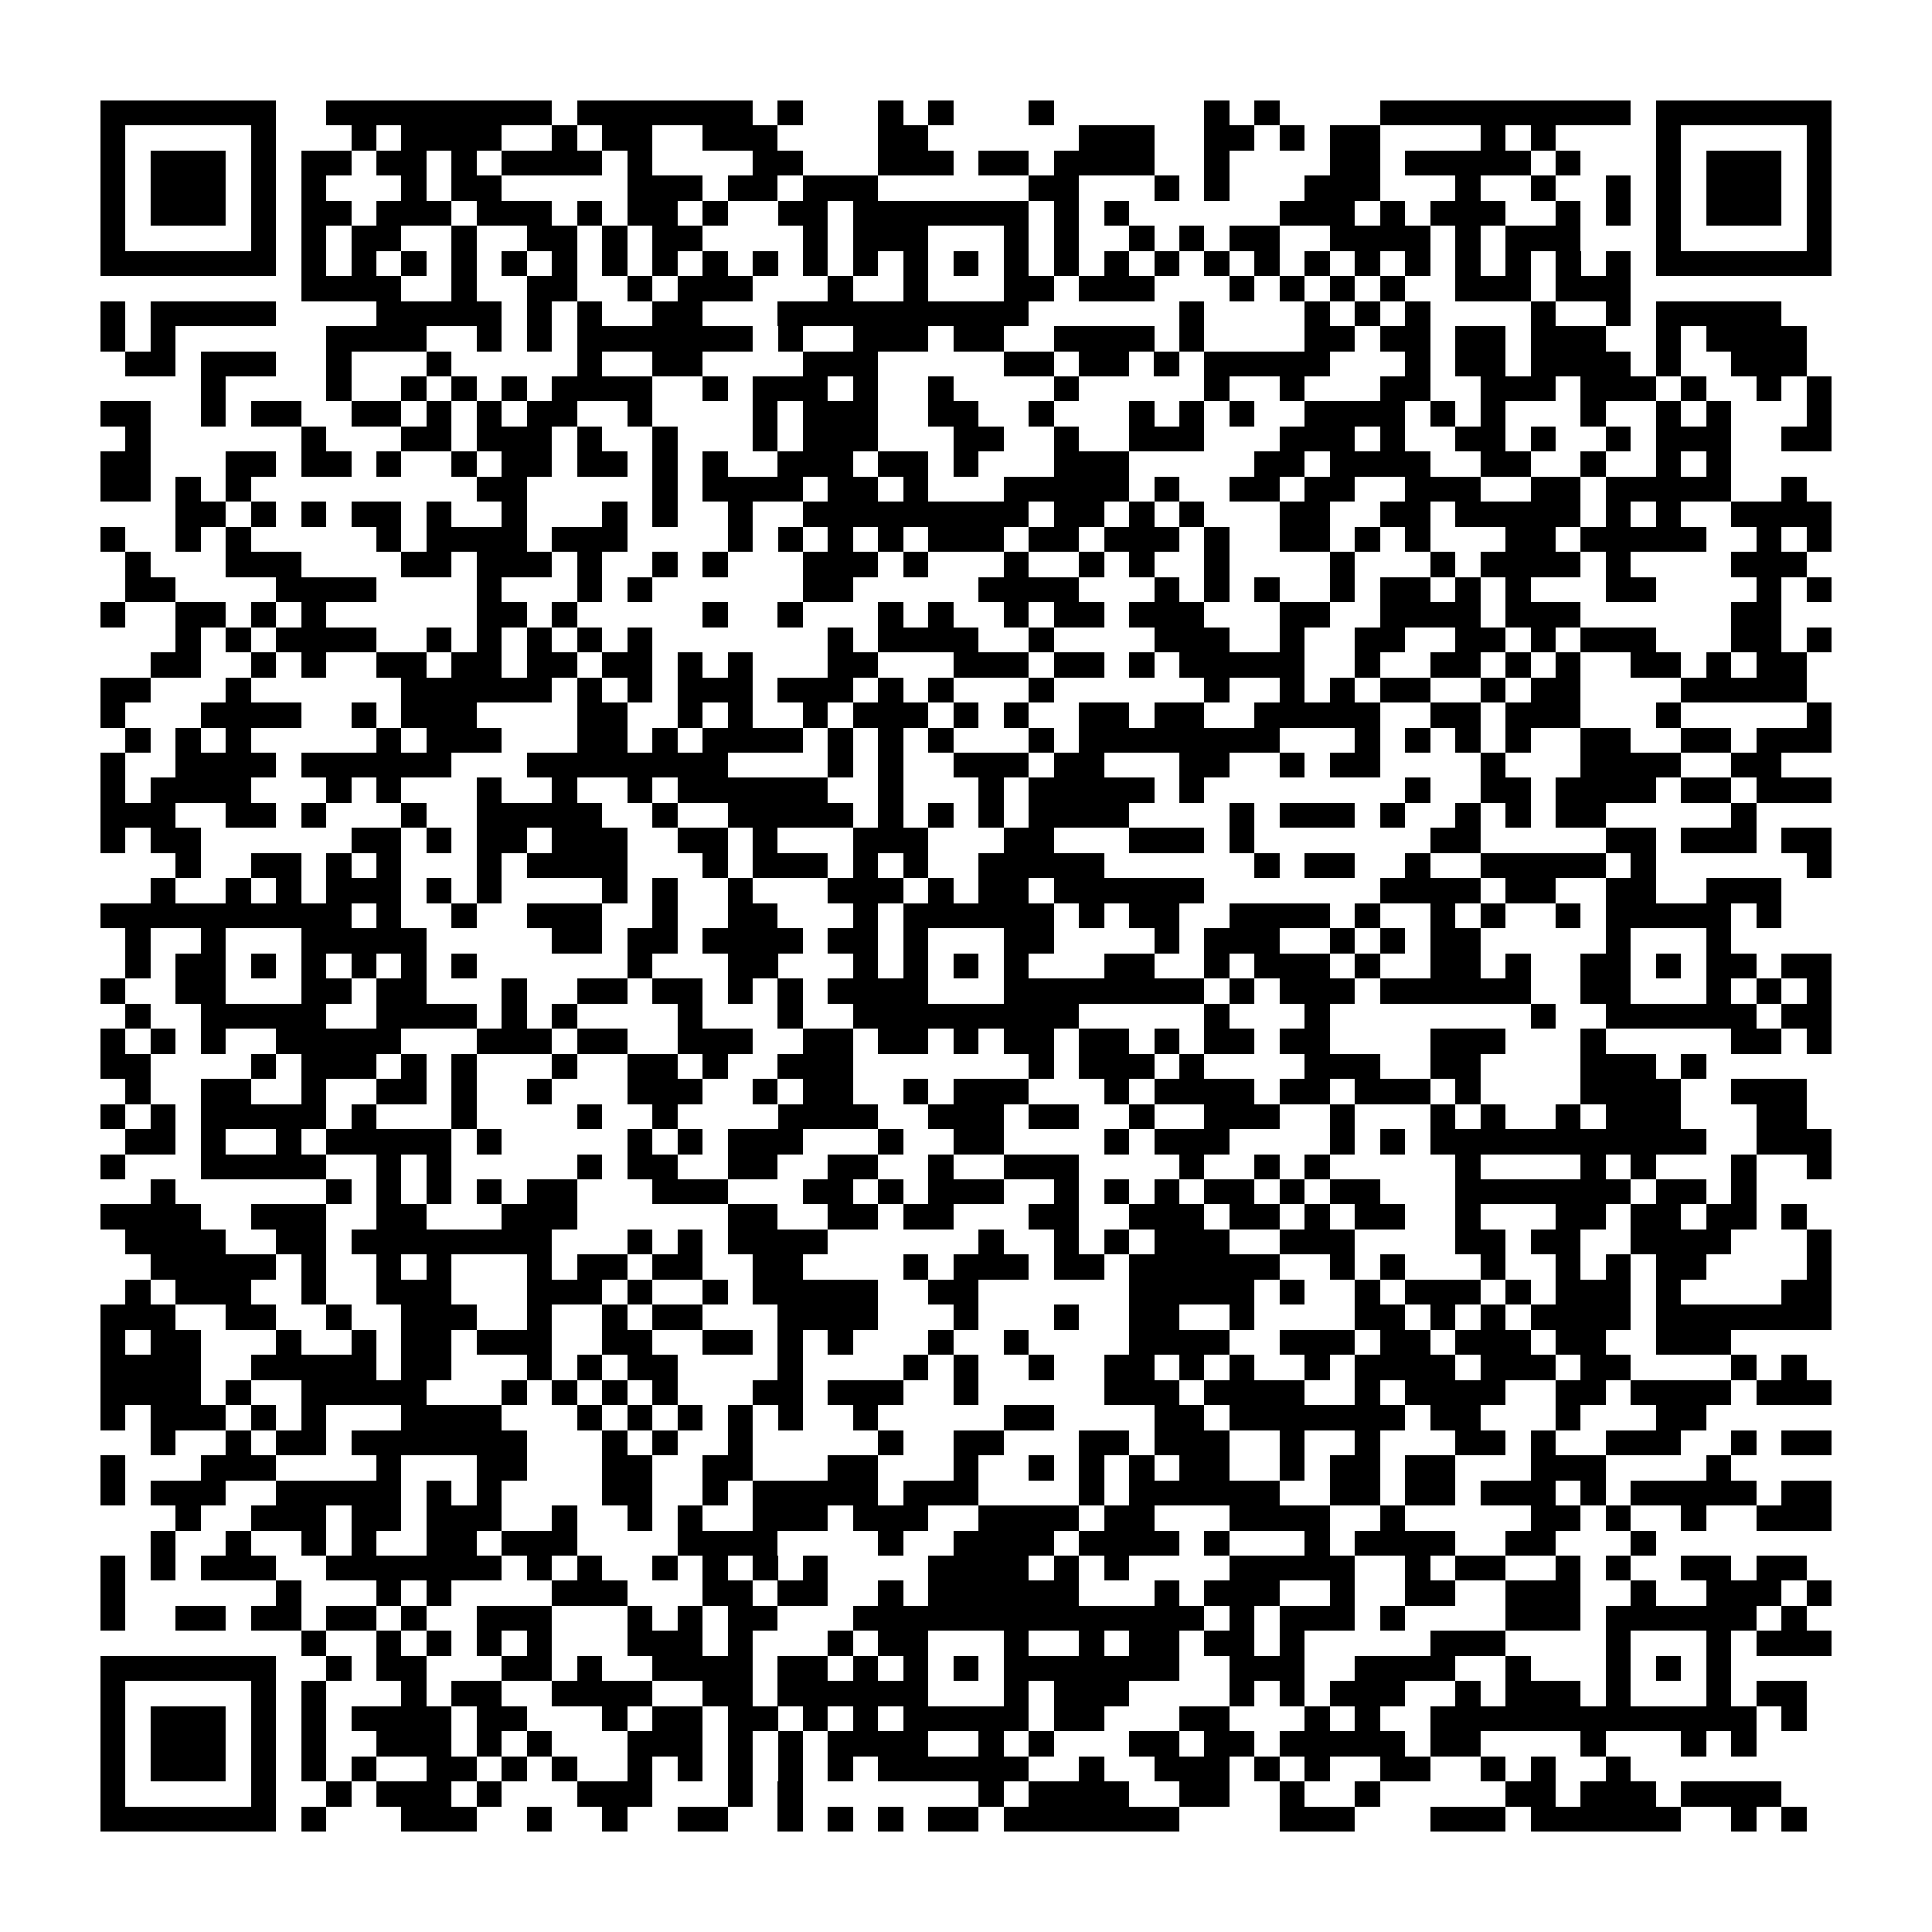 <?xml version="1.0" encoding="utf-8"?><!DOCTYPE svg PUBLIC "-//W3C//DTD SVG 1.1//EN" "http://www.w3.org/Graphics/SVG/1.1/DTD/svg11.dtd"><svg xmlns="http://www.w3.org/2000/svg" viewBox="0 0 77 77" shape-rendering="crispEdges"><path fill="#ffffff" d="M0 0h77v77H0z"/><path stroke="#000000" d="M4 4.5h7m2 0h9m1 0h7m1 0h1m3 0h1m1 0h1m3 0h1m6 0h1m1 0h1m4 0h10m1 0h7M4 5.5h1m5 0h1m3 0h1m1 0h4m2 0h1m1 0h2m2 0h3m4 0h2m6 0h3m2 0h2m1 0h1m1 0h2m4 0h1m1 0h1m4 0h1m5 0h1M4 6.5h1m1 0h3m1 0h1m1 0h2m1 0h2m1 0h1m1 0h4m1 0h1m4 0h2m3 0h3m1 0h2m1 0h4m2 0h1m4 0h2m1 0h5m1 0h1m3 0h1m1 0h3m1 0h1M4 7.5h1m1 0h3m1 0h1m1 0h1m3 0h1m1 0h2m5 0h3m1 0h2m1 0h3m6 0h2m3 0h1m1 0h1m3 0h3m3 0h1m2 0h1m2 0h1m1 0h1m1 0h3m1 0h1M4 8.5h1m1 0h3m1 0h1m1 0h2m1 0h3m1 0h3m1 0h1m1 0h2m1 0h1m2 0h2m1 0h7m1 0h1m1 0h1m6 0h3m1 0h1m1 0h3m2 0h1m1 0h1m1 0h1m1 0h3m1 0h1M4 9.5h1m5 0h1m1 0h1m1 0h2m2 0h1m2 0h2m1 0h1m1 0h2m4 0h1m1 0h3m3 0h1m1 0h1m2 0h1m1 0h1m1 0h2m2 0h4m1 0h1m1 0h3m3 0h1m5 0h1M4 10.5h7m1 0h1m1 0h1m1 0h1m1 0h1m1 0h1m1 0h1m1 0h1m1 0h1m1 0h1m1 0h1m1 0h1m1 0h1m1 0h1m1 0h1m1 0h1m1 0h1m1 0h1m1 0h1m1 0h1m1 0h1m1 0h1m1 0h1m1 0h1m1 0h1m1 0h1m1 0h1m1 0h1m1 0h7M12 11.5h4m2 0h1m2 0h2m2 0h1m1 0h3m3 0h1m2 0h1m3 0h2m1 0h3m3 0h1m1 0h1m1 0h1m1 0h1m2 0h3m1 0h3M4 12.5h1m1 0h5m4 0h5m1 0h1m1 0h1m2 0h2m3 0h10m6 0h1m4 0h1m1 0h1m1 0h1m4 0h1m2 0h1m1 0h5M4 13.5h1m1 0h1m6 0h4m2 0h1m1 0h1m1 0h7m1 0h1m2 0h3m1 0h2m2 0h4m1 0h1m4 0h2m1 0h2m1 0h2m1 0h3m2 0h1m1 0h4M5 14.5h2m1 0h3m2 0h1m3 0h1m5 0h1m2 0h2m4 0h3m5 0h2m1 0h2m1 0h1m1 0h5m3 0h1m1 0h2m1 0h4m1 0h1m2 0h3M8 15.5h1m4 0h1m2 0h1m1 0h1m1 0h1m1 0h4m2 0h1m1 0h3m1 0h1m2 0h1m4 0h1m5 0h1m2 0h1m3 0h2m2 0h3m1 0h3m1 0h1m2 0h1m1 0h1M4 16.5h2m2 0h1m1 0h2m2 0h2m1 0h1m1 0h1m1 0h2m2 0h1m4 0h1m1 0h3m2 0h2m2 0h1m3 0h1m1 0h1m1 0h1m2 0h4m1 0h1m1 0h1m3 0h1m2 0h1m1 0h1m3 0h1M5 17.5h1m6 0h1m3 0h2m1 0h3m1 0h1m2 0h1m3 0h1m1 0h3m3 0h2m2 0h1m2 0h3m3 0h3m1 0h1m2 0h2m1 0h1m2 0h1m1 0h3m2 0h2M4 18.5h2m3 0h2m1 0h2m1 0h1m2 0h1m1 0h2m1 0h2m1 0h1m1 0h1m2 0h3m1 0h2m1 0h1m3 0h3m5 0h2m1 0h4m2 0h2m2 0h1m2 0h1m1 0h1M4 19.5h2m1 0h1m1 0h1m9 0h2m5 0h1m1 0h4m1 0h2m1 0h1m3 0h5m1 0h1m2 0h2m1 0h2m2 0h3m2 0h2m1 0h5m2 0h1M7 20.5h2m1 0h1m1 0h1m1 0h2m1 0h1m2 0h1m3 0h1m1 0h1m2 0h1m2 0h9m1 0h2m1 0h1m1 0h1m3 0h2m2 0h2m1 0h5m1 0h1m1 0h1m2 0h4M4 21.5h1m2 0h1m1 0h1m5 0h1m1 0h4m1 0h3m4 0h1m1 0h1m1 0h1m1 0h1m1 0h3m1 0h2m1 0h3m1 0h1m2 0h2m1 0h1m1 0h1m3 0h2m1 0h5m2 0h1m1 0h1M5 22.5h1m3 0h3m4 0h2m1 0h3m1 0h1m2 0h1m1 0h1m3 0h3m1 0h1m3 0h1m2 0h1m1 0h1m2 0h1m4 0h1m3 0h1m1 0h4m1 0h1m4 0h3M5 23.5h2m4 0h4m4 0h1m3 0h1m1 0h1m6 0h2m5 0h4m3 0h1m1 0h1m1 0h1m2 0h1m1 0h2m1 0h1m1 0h1m3 0h2m4 0h1m1 0h1M4 24.5h1m2 0h2m1 0h1m1 0h1m6 0h2m1 0h1m5 0h1m2 0h1m3 0h1m1 0h1m2 0h1m1 0h2m1 0h3m3 0h2m2 0h4m1 0h3m6 0h2M7 25.5h1m1 0h1m1 0h4m2 0h1m1 0h1m1 0h1m1 0h1m1 0h1m7 0h1m1 0h4m2 0h1m4 0h3m2 0h1m2 0h2m2 0h2m1 0h1m1 0h3m3 0h2m1 0h1M6 26.5h2m2 0h1m1 0h1m2 0h2m1 0h2m1 0h2m1 0h2m1 0h1m1 0h1m3 0h2m3 0h3m1 0h2m1 0h1m1 0h5m2 0h1m2 0h2m1 0h1m1 0h1m2 0h2m1 0h1m1 0h2M4 27.5h2m3 0h1m6 0h6m1 0h1m1 0h1m1 0h3m1 0h3m1 0h1m1 0h1m3 0h1m6 0h1m2 0h1m1 0h1m1 0h2m2 0h1m1 0h2m4 0h5M4 28.5h1m3 0h4m2 0h1m1 0h3m4 0h2m2 0h1m1 0h1m2 0h1m1 0h3m1 0h1m1 0h1m2 0h2m1 0h2m2 0h5m2 0h2m1 0h3m3 0h1m5 0h1M5 29.5h1m1 0h1m1 0h1m5 0h1m1 0h3m3 0h2m1 0h1m1 0h4m1 0h1m1 0h1m1 0h1m3 0h1m1 0h8m3 0h1m1 0h1m1 0h1m1 0h1m2 0h2m2 0h2m1 0h3M4 30.5h1m2 0h4m1 0h6m3 0h8m4 0h1m1 0h1m2 0h3m1 0h2m3 0h2m2 0h1m1 0h2m4 0h1m3 0h4m2 0h2M4 31.5h1m1 0h4m3 0h1m1 0h1m3 0h1m2 0h1m2 0h1m1 0h6m2 0h1m3 0h1m1 0h5m1 0h1m8 0h1m2 0h2m1 0h4m1 0h2m1 0h3M4 32.5h3m2 0h2m1 0h1m3 0h1m2 0h5m2 0h1m2 0h5m1 0h1m1 0h1m1 0h1m1 0h4m4 0h1m1 0h3m1 0h1m2 0h1m1 0h1m1 0h2m5 0h1M4 33.5h1m1 0h2m6 0h2m1 0h1m1 0h2m1 0h3m2 0h2m1 0h1m3 0h3m3 0h2m3 0h3m1 0h1m7 0h2m5 0h2m1 0h3m1 0h2M7 34.5h1m2 0h2m1 0h1m1 0h1m3 0h1m1 0h4m3 0h1m1 0h3m1 0h1m1 0h1m2 0h5m6 0h1m1 0h2m2 0h1m2 0h5m1 0h1m6 0h1M6 35.5h1m2 0h1m1 0h1m1 0h3m1 0h1m1 0h1m4 0h1m1 0h1m2 0h1m3 0h3m1 0h1m1 0h2m1 0h6m7 0h4m1 0h2m2 0h2m2 0h3M4 36.5h10m1 0h1m2 0h1m2 0h3m2 0h1m2 0h2m3 0h1m1 0h6m1 0h1m1 0h2m2 0h4m1 0h1m2 0h1m1 0h1m2 0h1m1 0h5m1 0h1M5 37.5h1m2 0h1m3 0h5m5 0h2m1 0h2m1 0h4m1 0h2m1 0h1m3 0h2m4 0h1m1 0h3m2 0h1m1 0h1m1 0h2m5 0h1m3 0h1M5 38.5h1m1 0h2m1 0h1m1 0h1m1 0h1m1 0h1m1 0h1m6 0h1m3 0h2m3 0h1m1 0h1m1 0h1m1 0h1m3 0h2m2 0h1m1 0h3m1 0h1m2 0h2m1 0h1m2 0h2m1 0h1m1 0h2m1 0h2M4 39.5h1m2 0h2m3 0h2m1 0h2m3 0h1m2 0h2m1 0h2m1 0h1m1 0h1m1 0h4m3 0h8m1 0h1m1 0h3m1 0h6m2 0h2m3 0h1m1 0h1m1 0h1M5 40.5h1m2 0h5m2 0h4m1 0h1m1 0h1m4 0h1m3 0h1m2 0h9m5 0h1m3 0h1m8 0h1m2 0h6m1 0h2M4 41.5h1m1 0h1m1 0h1m2 0h5m3 0h3m1 0h2m2 0h3m2 0h2m1 0h2m1 0h1m1 0h2m1 0h2m1 0h1m1 0h2m1 0h2m4 0h3m3 0h1m5 0h2m1 0h1M4 42.5h2m4 0h1m1 0h3m1 0h1m1 0h1m3 0h1m2 0h2m1 0h1m2 0h3m7 0h1m1 0h3m1 0h1m4 0h3m2 0h2m4 0h3m1 0h1M5 43.5h1m2 0h2m2 0h1m2 0h2m1 0h1m2 0h1m3 0h3m2 0h1m1 0h2m2 0h1m1 0h3m3 0h1m1 0h4m1 0h2m1 0h3m1 0h1m4 0h4m2 0h3M4 44.5h1m1 0h1m1 0h5m1 0h1m3 0h1m4 0h1m2 0h1m4 0h4m2 0h3m1 0h2m2 0h1m2 0h3m2 0h1m3 0h1m1 0h1m2 0h1m1 0h3m3 0h2M5 45.5h2m1 0h1m2 0h1m1 0h5m1 0h1m5 0h1m1 0h1m1 0h3m3 0h1m2 0h2m4 0h1m1 0h3m4 0h1m1 0h1m1 0h11m2 0h3M4 46.5h1m3 0h5m2 0h1m1 0h1m5 0h1m1 0h2m2 0h2m2 0h2m2 0h1m2 0h3m4 0h1m2 0h1m1 0h1m5 0h1m4 0h1m1 0h1m3 0h1m2 0h1M6 47.5h1m6 0h1m1 0h1m1 0h1m1 0h1m1 0h2m3 0h3m3 0h2m1 0h1m1 0h3m2 0h1m1 0h1m1 0h1m1 0h2m1 0h1m1 0h2m3 0h7m1 0h2m1 0h1M4 48.5h4m2 0h3m2 0h2m3 0h3m6 0h2m2 0h2m1 0h2m3 0h2m2 0h3m1 0h2m1 0h1m1 0h2m2 0h1m3 0h2m1 0h2m1 0h2m1 0h1M5 49.5h4m2 0h2m1 0h8m3 0h1m1 0h1m1 0h4m6 0h1m2 0h1m1 0h1m1 0h3m2 0h3m4 0h2m1 0h2m2 0h4m3 0h1M6 50.5h5m1 0h1m2 0h1m1 0h1m3 0h1m1 0h2m1 0h2m2 0h2m4 0h1m1 0h3m1 0h2m1 0h6m2 0h1m1 0h1m3 0h1m2 0h1m1 0h1m1 0h2m4 0h1M5 51.5h1m1 0h3m2 0h1m2 0h3m3 0h3m1 0h1m2 0h1m1 0h5m2 0h2m6 0h5m1 0h1m2 0h1m1 0h3m1 0h1m1 0h3m1 0h1m4 0h2M4 52.5h3m2 0h2m2 0h1m2 0h3m2 0h1m2 0h1m1 0h2m3 0h4m3 0h1m3 0h1m2 0h2m2 0h1m4 0h2m1 0h1m1 0h1m1 0h4m1 0h7M4 53.5h1m1 0h2m3 0h1m2 0h1m1 0h2m1 0h3m2 0h2m2 0h2m1 0h1m1 0h1m3 0h1m2 0h1m4 0h4m2 0h3m1 0h2m1 0h3m1 0h2m2 0h3M4 54.5h4m2 0h5m1 0h2m3 0h1m1 0h1m1 0h2m4 0h1m4 0h1m1 0h1m2 0h1m2 0h2m1 0h1m1 0h1m2 0h1m1 0h4m1 0h3m1 0h2m4 0h1m1 0h1M4 55.5h4m1 0h1m2 0h5m3 0h1m1 0h1m1 0h1m1 0h1m3 0h2m1 0h3m2 0h1m5 0h3m1 0h4m2 0h1m1 0h4m2 0h2m1 0h4m1 0h3M4 56.5h1m1 0h3m1 0h1m1 0h1m3 0h4m3 0h1m1 0h1m1 0h1m1 0h1m1 0h1m2 0h1m5 0h2m4 0h2m1 0h7m1 0h2m3 0h1m3 0h2M6 57.5h1m2 0h1m1 0h2m1 0h7m3 0h1m1 0h1m2 0h1m5 0h1m2 0h2m3 0h2m1 0h3m2 0h1m2 0h1m3 0h2m1 0h1m2 0h3m2 0h1m1 0h2M4 58.5h1m3 0h3m4 0h1m3 0h2m3 0h2m2 0h2m3 0h2m3 0h1m2 0h1m1 0h1m1 0h1m1 0h2m2 0h1m1 0h2m1 0h2m3 0h3m4 0h1M4 59.5h1m1 0h3m2 0h5m1 0h1m1 0h1m4 0h2m2 0h1m1 0h5m1 0h3m4 0h1m1 0h6m2 0h2m1 0h2m1 0h3m1 0h1m1 0h5m1 0h2M7 60.5h1m2 0h3m1 0h2m1 0h3m2 0h1m2 0h1m1 0h1m2 0h3m1 0h3m2 0h4m1 0h2m3 0h4m2 0h1m5 0h2m1 0h1m2 0h1m2 0h3M6 61.5h1m2 0h1m2 0h1m1 0h1m2 0h2m1 0h3m4 0h4m4 0h1m2 0h4m1 0h4m1 0h1m3 0h1m1 0h4m2 0h2m3 0h1M4 62.5h1m1 0h1m1 0h3m2 0h7m1 0h1m1 0h1m2 0h1m1 0h1m1 0h1m1 0h1m4 0h4m1 0h1m1 0h1m4 0h5m2 0h1m1 0h2m2 0h1m1 0h1m2 0h2m1 0h2M4 63.5h1m6 0h1m3 0h1m1 0h1m4 0h3m3 0h2m1 0h2m2 0h1m1 0h6m3 0h1m1 0h3m2 0h1m2 0h2m2 0h3m2 0h1m2 0h3m1 0h1M4 64.5h1m2 0h2m1 0h2m1 0h2m1 0h1m2 0h3m3 0h1m1 0h1m1 0h2m3 0h14m1 0h1m1 0h3m1 0h1m4 0h3m1 0h6m1 0h1M12 65.5h1m2 0h1m1 0h1m1 0h1m1 0h1m3 0h3m1 0h1m3 0h1m1 0h2m3 0h1m2 0h1m1 0h2m1 0h2m1 0h1m5 0h3m4 0h1m3 0h1m1 0h3M4 66.5h7m2 0h1m1 0h2m3 0h2m1 0h1m2 0h4m1 0h2m1 0h1m1 0h1m1 0h1m1 0h7m2 0h3m2 0h4m2 0h1m3 0h1m1 0h1m1 0h1M4 67.5h1m5 0h1m1 0h1m3 0h1m1 0h2m2 0h4m2 0h2m1 0h6m3 0h1m1 0h3m4 0h1m1 0h1m1 0h3m2 0h1m1 0h3m1 0h1m3 0h1m1 0h2M4 68.5h1m1 0h3m1 0h1m1 0h1m1 0h4m1 0h2m3 0h1m1 0h2m1 0h2m1 0h1m1 0h1m1 0h5m1 0h2m3 0h2m3 0h1m1 0h1m2 0h13m1 0h1M4 69.5h1m1 0h3m1 0h1m1 0h1m2 0h3m1 0h1m1 0h1m3 0h3m1 0h1m1 0h1m1 0h4m2 0h1m1 0h1m3 0h2m1 0h2m1 0h5m1 0h2m4 0h1m3 0h1m1 0h1M4 70.5h1m1 0h3m1 0h1m1 0h1m1 0h1m2 0h2m1 0h1m1 0h1m2 0h1m1 0h1m1 0h1m1 0h1m1 0h1m1 0h6m2 0h1m2 0h3m1 0h1m1 0h1m2 0h2m2 0h1m1 0h1m2 0h1M4 71.5h1m5 0h1m2 0h1m1 0h3m1 0h1m3 0h3m3 0h1m1 0h1m7 0h1m1 0h4m2 0h2m2 0h1m2 0h1m5 0h2m1 0h3m1 0h4M4 72.5h7m1 0h1m3 0h3m2 0h1m2 0h1m2 0h2m2 0h1m1 0h1m1 0h1m1 0h2m1 0h7m4 0h3m3 0h3m1 0h6m2 0h1m1 0h1"/></svg>

